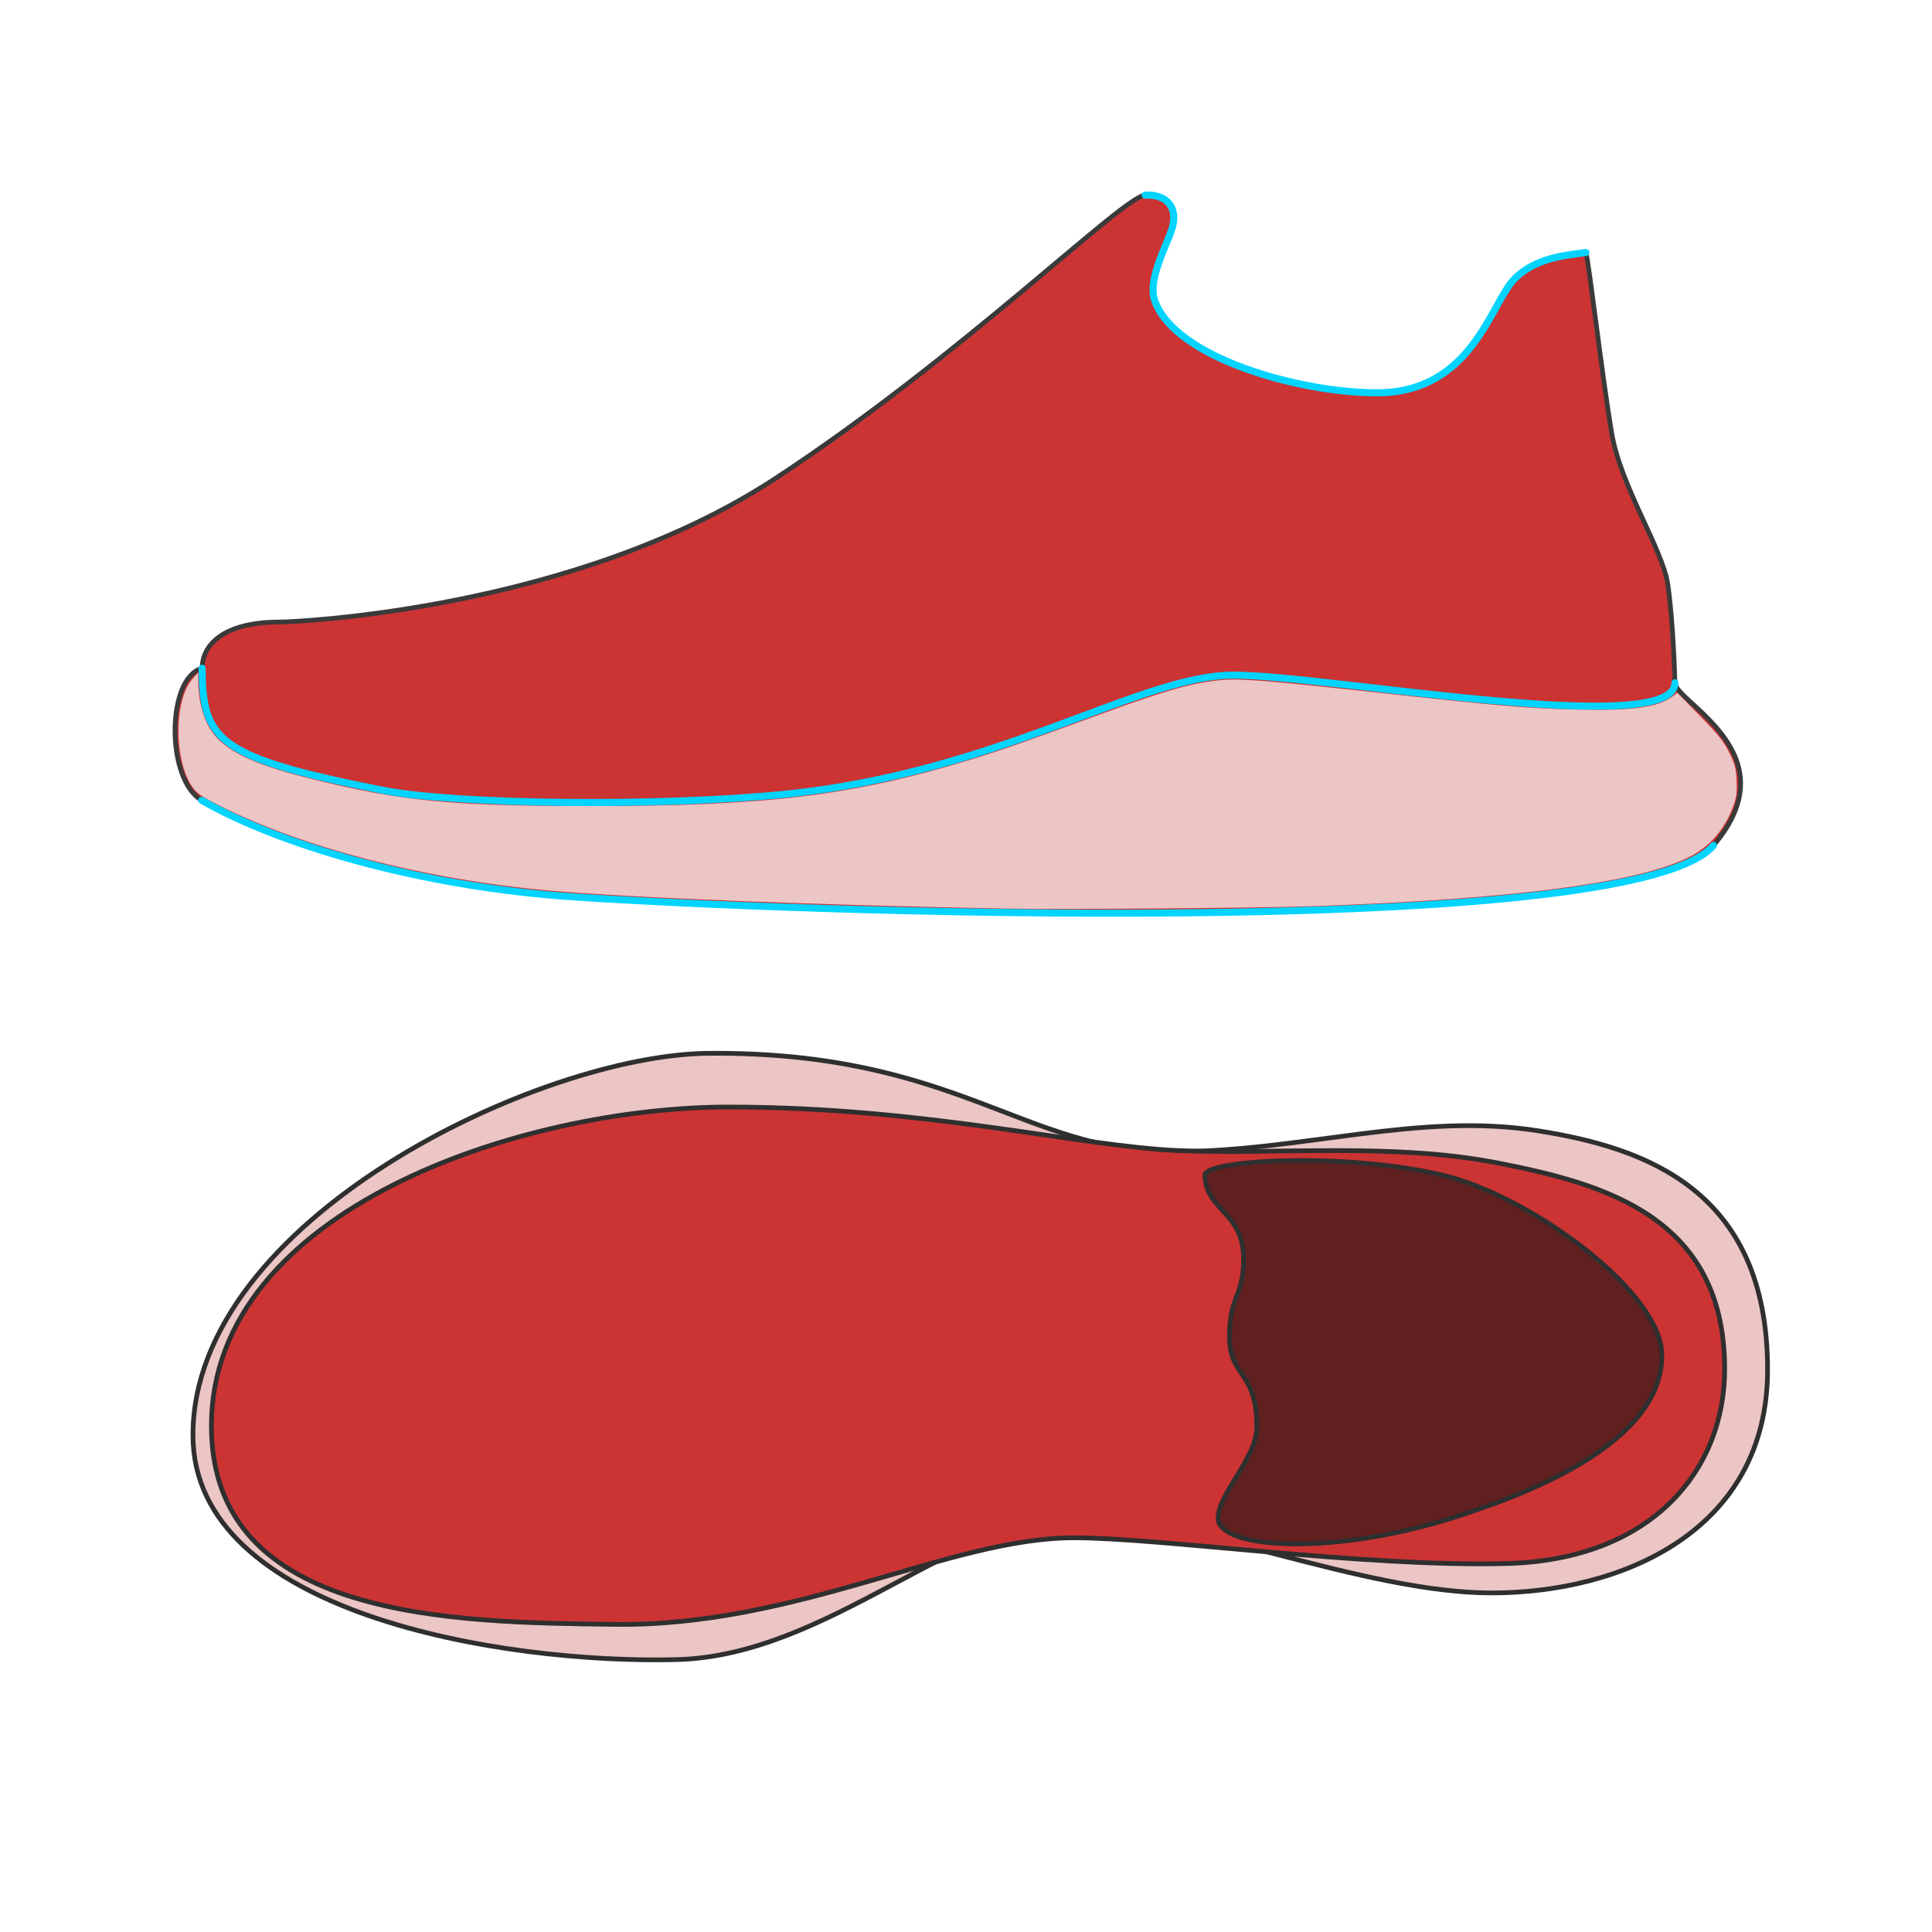 <?xml version="1.0" encoding="UTF-8" standalone="no"?>
<!-- Created with Inkscape (http://www.inkscape.org/) -->

<svg
   width="4096mm"
   height="4096mm"
   viewBox="0 0 4096 4096"
   version="1.1"
   id="svg1"
   inkscape:version="1.3-dev (411cb25, 2022-09-21)"
   sodipodi:docname="runner_1.svg"
   xml:space="preserve"
   xmlns:inkscape="http://www.inkscape.org/namespaces/inkscape"
   xmlns:sodipodi="http://sodipodi.sourceforge.net/DTD/sodipodi-0.dtd"
   xmlns="http://www.w3.org/2000/svg"
   xmlns:svg="http://www.w3.org/2000/svg"><sodipodi:namedview
     id="namedview1"
     pagecolor="#ffffff"
     bordercolor="#000000"
     borderopacity="0.25"
     inkscape:showpageshadow="2"
     inkscape:pageopacity="0.0"
     inkscape:pagecheckerboard="0"
     inkscape:deskcolor="#d1d1d1"
     inkscape:document-units="mm"
     showgrid="false"
     inkscape:zoom="0.097437044"
     inkscape:cx="4510.6048"
     inkscape:cy="6537.5546"
     inkscape:window-width="1920"
     inkscape:window-height="1048"
     inkscape:window-x="0"
     inkscape:window-y="32"
     inkscape:window-maximized="1"
     inkscape:current-layer="side_view" /><defs
     id="defs1" /><g
     inkscape:groupmode="layer"
     id="side_view"
     style="display:inline;stroke-width:0.719"
     transform="matrix(1.39,0,0,1.392,-648.107,-9.862)"><path
       style="display:inline;opacity:1;fill:#cc3333;fill-opacity:1;stroke:#3a3a3a;stroke-width:7.188;stroke-linecap:round;stroke-linejoin:round;stroke-dasharray:none;stroke-opacity:1"
       d="m 2212.865,304.21 c -33.182,1.722 -279.181,245.006 -563.486,431.289 -304.861,199.753 -729.784,218.959 -756.382,218.959 -87.443,0 -118.363,35.794 -118.363,70.348 -55.142,14.748 -55.14,169.921 -0.786,201.192 110.982,63.851 326.428,130.788 573.74,146.726 444.24,28.629 1614.318,59.985 1732.121,-77.961 119.648,-140.107 -57.857,-217.958 -58.761,-247.674 -0.342,-11.263 -2.612,-92.352 -10.831,-149.733 -7.659,-53.471 -71.641,-148.63 -85.594,-230.367 -14.685,-86.028 -33.956,-254.883 -39.353,-275.386 -28.073,4.364 -75.852,7.278 -109.049,41.045 -36.265,36.887 -64.297,173.272 -209.645,173.272 -118.27,0 -308.99,-53.25 -339.065,-140.778 -10.413,-30.305 15.674,-78.591 25.364,-105.814 12.451,-34.981 -6.729,-56.841 -39.911,-55.119 z"
       id="side_view__profile"
       sodipodi:nodetypes="zsscsssssscssssz" /><path
       d="m 2212.865,304.21 c 33.182,-1.722 52.314,19.554 39.863,54.535 -9.69,27.223 -35.777,75.509 -25.364,105.814 30.075,87.528 220.795,140.778 339.065,140.778 145.347,0 173.38,-136.385 209.645,-173.272 33.197,-33.767 81.024,-36.096 109.097,-40.46"
       style="display:inline;fill:none;stroke:#00d4ff;stroke-width:10.781;stroke-linecap:round;stroke-linejoin:round;stroke-dasharray:none;stroke-opacity:1"
       id="side_view__top_baseline"
       sodipodi:nodetypes="cssssc" /><path
       style="opacity:1;fill:#ecc5c5;fill-opacity:1;stroke:none;stroke-width:10.781;stroke-linecap:round;stroke-linejoin:round;stroke-dasharray:none;stroke-opacity:1"
       d="m 2005.52,1390.952 c -286.519,-5.085 -580.63,-16.644 -703.207,-27.638 -188.546,-16.91 -376.152,-65.644 -505.421,-131.293 -21.865,-11.104 -30.474,-17.044 -36.264,-25.022 -29.183,-40.211 -29.613,-133.136 -0.767,-165.692 l 8.536,-9.633 0.13,13.218 c 0.228,23.111 5.288,47.081 13.504,63.97 18.486,38 61.423,60.57 162.334,85.33 135.816,33.325 211.236,40.563 422.839,40.58 267.592,0.021 397.732,-15.69 575.357,-69.46 48.29,-14.618 83.242,-26.759 192.741,-66.951 103.011,-37.811 142.266,-49.338 186.617,-54.799 31.23,-3.845 66.609,-1.188 246.431,18.508 186.707,20.451 225.971,23.802 300.618,25.654 85.874,2.131 125.438,-3.051 147.361,-19.303 l 8.309,-6.159 34.336,35.09 c 28.543,29.17 36.078,38.608 44.664,55.941 9.04,18.252 10.445,23.613 11.27,43.01 0.766,18.002 -0.175,25.219 -5.016,38.477 -12.962,35.501 -35.995,62.008 -67.582,77.777 -78.742,39.308 -266.564,63.774 -573.282,74.679 -75.688,2.691 -382.623,5.151 -463.507,3.716 z"
       id="side_view__urethane_material" /><path
       style="display:inline;fill:none;stroke:#00d4ff;stroke-width:10.781;stroke-linecap:round;stroke-linejoin:round;stroke-dasharray:none;stroke-opacity:1"
       d="m 3079.709,1294.764 c -117.803,137.946 -1288.799,107.313 -1733.04,78.685 -247.313,-15.938 -461.84,-83.598 -572.822,-147.45"
       id="side_view__bottom_baseline"
       sodipodi:nodetypes="csc" /><path
       style="display:inline;opacity:1;fill:none;fill-opacity:1;stroke:#00d4ff;stroke-width:10.781;stroke-linecap:round;stroke-linejoin:round;stroke-dasharray:none;stroke-opacity:1"
       d="m 3020.949,1047.09 c 0,86.36 -530.726,-11.736 -673.349,-11.736 -142.623,0 -356.39,147.966 -682.71,181.273 -188.546,19.245 -502.997,16.296 -615.578,-6.06 C 800.005,1161.059 774.634,1136.21 774.634,1024.806"
       id="side_view__mid_baseline"
       sodipodi:nodetypes="czssc" /></g><g
     inkscape:groupmode="layer"
     id="top_view"
     transform="translate(63.233,39.431)"><g
       inkscape:groupmode="layer"
       id="bottom"><path
         style="opacity:1;fill:#ecc5c5;fill-opacity:1;stroke:#2f2f2f;stroke-width:10;stroke-linecap:round;stroke-linejoin:round;stroke-dasharray:none;stroke-opacity:1"
         d="m 3684.184,2864.381 c 0,343.2 -310.942,473.334 -584.737,473.334 -273.072,0 -639.292,-161.191 -877.1,-161.191 -258.361,0 -529.755,294.503 -851.082,302.55 -368.541,9.229 -1025.418,-97.393 -1025.418,-475.764 0,-457.379 735.004,-807.12 1094.131,-809.67 523.727,-3.719 666.955,208.68 981.652,208.68 277.579,0 521.255,-85.174 778.183,-44.02 220.483,35.316 484.371,122.406 484.371,506.081 z"
         id="top_view__bottom_profile"
         sodipodi:nodetypes="sssssssss" /></g><g
       inkscape:groupmode="layer"
       id="mid"><path
         style="fill:#cc3333;fill-opacity:1;stroke:#2f2f2f;stroke-width:10;stroke-linecap:round;stroke-linejoin:round;stroke-opacity:1"
         d="m 3593.21,2861.104 c 0.872,217.411 -155.85,406.488 -462.393,414.268 -306.544,7.78 -731.052,-54.573 -917.284,-54.573 -263.52,0 -584.943,188.647 -974.671,183.567 -334.038,-4.354 -853.886,-7.042 -853.886,-420.709 0,-459.178 658.953,-676.106 1096.252,-676.106 417.572,0 743.847,83.225 951.76,92.255 207.913,9.029 453.855,-17.595 679.439,26.419 228.084,44.502 479.502,115.414 480.784,434.88 z"
         id="top_view__mid_profile"
         sodipodi:nodetypes="sssssssss" /></g><g
       id="top"
       inkscape:groupmode="layer"><path
         style="fill:#602020;fill-opacity:1;stroke:#2f2f2f;stroke-width:10;stroke-linecap:round;stroke-linejoin:round;stroke-opacity:1"
         d="m 3460.091,2834.368 c 0,183.327 -275.552,291.486 -446.857,345.101 -255.467,79.955 -493.935,64.524 -493.935,-0.162 0,-51.841 82.036,-127.918 82.036,-193.588 0,-121.015 -57.971,-102.88 -57.971,-191.522 0,-88.641 29.89,-82.311 29.89,-164.928 0,-100.178 -81.782,-103.201 -81.782,-177.32 0,-32.676 295.167,-49.393 505.26,0.441 181.283,43 463.361,245.671 463.361,381.978 z"
         id="top_view__top_profile"
         sodipodi:nodetypes="sssssssss" /></g></g></svg>
